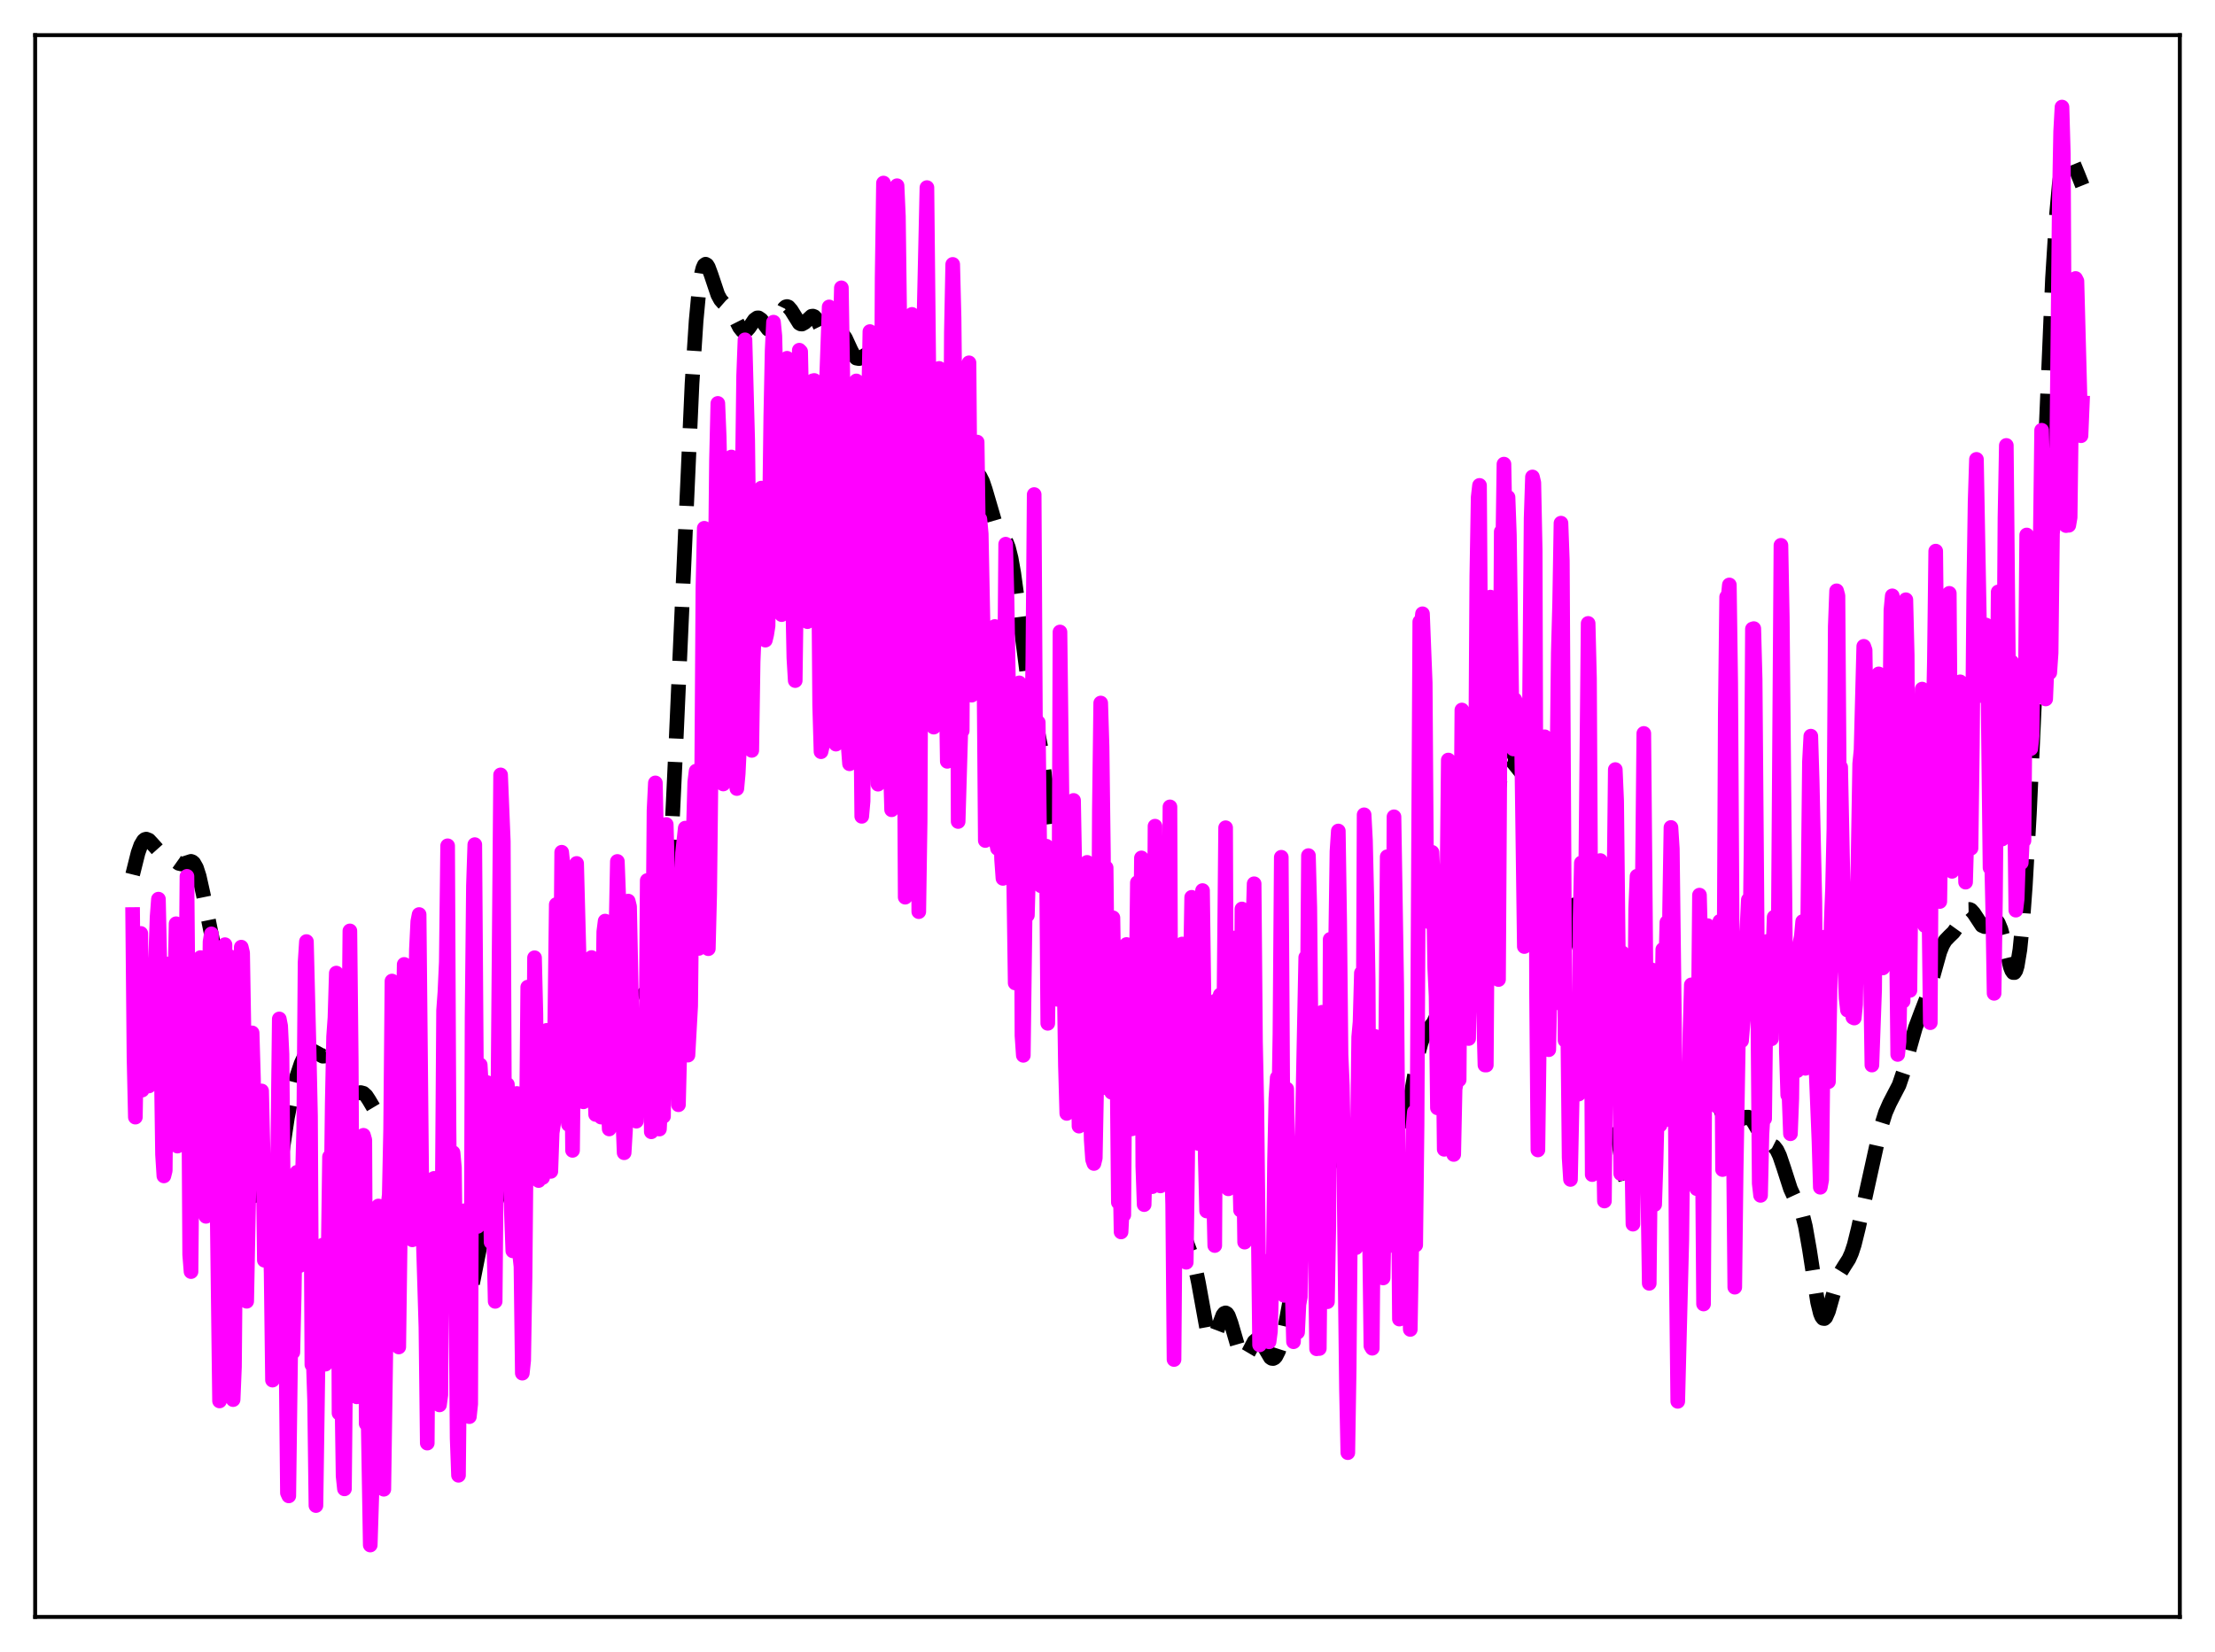 <?xml version="1.0" encoding="utf-8" standalone="no"?>
<!DOCTYPE svg PUBLIC "-//W3C//DTD SVG 1.1//EN"
  "http://www.w3.org/Graphics/SVG/1.1/DTD/svg11.dtd">
<svg xmlns:xlink="http://www.w3.org/1999/xlink" width="453.6pt" height="338.4pt" viewBox="0 0 453.6 338.4" xmlns="http://www.w3.org/2000/svg" version="1.1">
 <defs>
  <style type="text/css">*{stroke-linejoin: round; stroke-linecap: butt}</style>
 </defs>
 <g id="figure_1">
  <g id="patch_1">
   <path d="M 0 338.4 
L 453.6 338.4 
L 453.6 0 
L 0 0 
z
" style="fill: #ffffff"/>
  </g>
  <g id="axes_1">
   <g id="patch_2">
    <path d="M 7.2 331.2 
L 446.4 331.2 
L 446.4 7.2 
L 7.2 7.2 
z
" style="fill: #ffffff"/>
   </g>
   <g id="matplotlib.axis_1"/>
   <g id="matplotlib.axis_2"/>
   <g id="line2d_1">
    <path d="M 27.164 179.128 
L 28.276 174.68 
L 28.832 173.122 
L 29.388 172.184 
L 29.666 171.955 
L 29.944 171.875 
L 30.5 172.092 
L 31.334 172.991 
L 32.446 174.235 
L 33.281 174.795 
L 34.949 175.661 
L 36.617 176.847 
L 37.173 176.979 
L 37.729 176.883 
L 39.12 176.433 
L 39.398 176.535 
L 39.676 176.773 
L 40.232 177.754 
L 40.788 179.466 
L 41.622 183.202 
L 43.568 192.768 
L 44.959 197.66 
L 45.793 201.17 
L 46.349 204.382 
L 47.183 210.731 
L 49.963 234.441 
L 50.797 239.021 
L 52.188 244.991 
L 53.3 249.25 
L 53.856 250.841 
L 54.412 251.661 
L 54.69 251.69 
L 54.968 251.432 
L 55.246 250.876 
L 55.802 248.886 
L 56.358 245.875 
L 57.471 238.135 
L 58.861 228.903 
L 59.695 224.692 
L 60.807 220.396 
L 61.641 217.895 
L 62.475 216.101 
L 63.031 215.414 
L 63.588 215.164 
L 64.144 215.285 
L 66.09 216.344 
L 66.646 216.299 
L 67.758 216.044 
L 68.314 216.221 
L 68.87 216.822 
L 69.426 217.88 
L 70.539 220.816 
L 71.373 222.785 
L 71.929 223.59 
L 72.485 223.934 
L 73.041 223.936 
L 73.875 223.794 
L 74.431 223.943 
L 74.987 224.45 
L 75.543 225.293 
L 77.212 228.109 
L 77.768 228.536 
L 78.324 228.645 
L 79.436 228.624 
L 79.992 228.947 
L 80.548 229.694 
L 81.382 231.529 
L 82.773 234.845 
L 83.329 235.659 
L 83.885 236.107 
L 85.275 236.854 
L 85.831 237.654 
L 86.387 238.959 
L 87.221 241.684 
L 88.612 246.304 
L 89.446 248.06 
L 90.836 250.31 
L 91.392 251.839 
L 91.948 254.055 
L 92.782 258.514 
L 93.894 264.732 
L 94.451 266.867 
L 94.729 267.508 
L 95.007 267.826 
L 95.285 267.811 
L 95.563 267.469 
L 96.119 265.903 
L 96.953 262.021 
L 98.343 255 
L 99.177 251.967 
L 100.011 249.822 
L 101.68 245.867 
L 103.07 241.654 
L 105.016 235.822 
L 106.685 231.554 
L 107.519 229.959 
L 108.075 229.258 
L 108.631 228.875 
L 109.187 228.745 
L 110.299 228.614 
L 110.855 228.239 
L 111.411 227.476 
L 111.967 226.31 
L 113.08 223.226 
L 114.192 220.262 
L 115.304 218.001 
L 116.416 215.633 
L 117.25 213.192 
L 119.197 206.728 
L 119.753 205.511 
L 120.309 204.749 
L 120.865 204.342 
L 122.255 203.631 
L 122.811 203.063 
L 124.479 200.953 
L 125.036 200.745 
L 125.314 200.818 
L 125.87 201.313 
L 126.704 202.64 
L 127.538 203.906 
L 128.094 204.298 
L 128.372 204.304 
L 128.928 203.95 
L 129.762 202.85 
L 130.318 202.17 
L 130.874 201.9 
L 131.152 201.994 
L 131.431 202.259 
L 131.987 203.284 
L 133.655 207.621 
L 133.933 207.894 
L 134.211 207.855 
L 134.489 207.443 
L 134.767 206.605 
L 135.323 203.498 
L 135.879 198.345 
L 136.435 191.149 
L 137.269 176.946 
L 138.382 153.351 
L 141.718 78.537 
L 142.552 65.746 
L 143.108 59.797 
L 143.665 56.033 
L 143.943 54.935 
L 144.221 54.313 
L 144.499 54.115 
L 144.777 54.279 
L 145.055 54.736 
L 145.611 56.234 
L 147.001 60.381 
L 147.557 61.401 
L 148.113 62.031 
L 149.225 63.008 
L 149.782 63.774 
L 150.616 65.389 
L 151.45 67.04 
L 152.006 67.733 
L 152.284 67.882 
L 152.562 67.887 
L 152.84 67.751 
L 153.396 67.135 
L 154.508 65.511 
L 155.064 65.116 
L 155.342 65.111 
L 155.899 65.491 
L 156.733 66.676 
L 157.289 67.416 
L 157.845 67.733 
L 158.123 67.667 
L 158.401 67.439 
L 158.957 66.549 
L 160.625 63.094 
L 160.903 62.854 
L 161.181 62.783 
L 161.459 62.88 
L 162.015 63.515 
L 163.684 66.2 
L 163.962 66.357 
L 164.24 66.379 
L 164.796 66.07 
L 166.186 64.783 
L 166.464 64.746 
L 166.742 64.847 
L 167.298 65.47 
L 168.132 67.169 
L 168.967 68.897 
L 169.523 69.567 
L 169.801 69.695 
L 170.079 69.687 
L 170.635 69.343 
L 171.747 68.353 
L 172.025 68.273 
L 172.303 68.319 
L 172.581 68.504 
L 173.137 69.273 
L 174.249 71.694 
L 174.806 72.745 
L 175.362 73.353 
L 175.918 73.457 
L 176.474 73.184 
L 177.308 72.671 
L 177.864 72.685 
L 178.42 73.19 
L 178.976 74.164 
L 180.645 77.561 
L 181.201 77.991 
L 181.757 77.935 
L 183.425 77.079 
L 183.703 77.19 
L 184.259 77.782 
L 185.093 79.378 
L 185.927 81.054 
L 186.483 81.759 
L 187.04 81.974 
L 187.596 81.764 
L 188.708 81.065 
L 188.986 81.052 
L 189.264 81.162 
L 189.82 81.799 
L 190.376 82.945 
L 192.044 87.028 
L 192.6 87.741 
L 193.157 87.997 
L 194.547 88.028 
L 195.103 88.525 
L 195.659 89.542 
L 196.493 91.85 
L 197.605 95.022 
L 198.161 96.061 
L 198.717 96.609 
L 199.274 96.796 
L 200.108 97.006 
L 200.664 97.541 
L 201.22 98.624 
L 201.776 100.268 
L 204 107.859 
L 204.556 108.881 
L 205.947 110.731 
L 206.503 112.112 
L 207.059 114.321 
L 207.615 117.455 
L 208.449 123.58 
L 210.395 138.582 
L 211.229 143.28 
L 213.176 153.286 
L 214.01 159.336 
L 216.79 181.93 
L 217.346 184.505 
L 217.903 186.147 
L 218.459 187.099 
L 219.571 188.499 
L 220.127 189.742 
L 220.683 191.7 
L 221.517 195.978 
L 223.463 207.279 
L 224.02 209.303 
L 224.576 210.505 
L 225.132 211.022 
L 225.688 211.132 
L 226.522 211.246 
L 227.078 211.657 
L 227.634 212.444 
L 229.858 216.448 
L 230.415 216.802 
L 232.083 217.306 
L 232.639 218.102 
L 233.195 219.451 
L 234.029 222.268 
L 235.141 226.051 
L 235.697 227.334 
L 236.254 228.08 
L 237.088 228.589 
L 237.644 229.038 
L 238.2 230.037 
L 238.756 231.872 
L 239.312 234.618 
L 240.424 241.98 
L 241.536 249.079 
L 242.092 251.654 
L 242.649 253.503 
L 244.595 258.746 
L 245.429 262.759 
L 247.097 271.976 
L 247.653 273.718 
L 247.931 274.141 
L 248.209 274.255 
L 248.488 274.081 
L 249.044 273.028 
L 250.434 269.372 
L 250.712 269.024 
L 250.99 268.92 
L 251.268 269.078 
L 251.546 269.498 
L 252.102 271.018 
L 254.048 277.7 
L 254.326 278.083 
L 254.605 278.237 
L 254.883 278.17 
L 255.161 277.909 
L 255.717 276.964 
L 256.829 274.823 
L 257.385 274.347 
L 257.663 274.347 
L 257.941 274.505 
L 258.497 275.224 
L 260.165 278.061 
L 260.443 278.244 
L 260.721 278.273 
L 261 278.137 
L 261.278 277.832 
L 261.834 276.725 
L 262.39 275.009 
L 263.224 271.475 
L 264.336 265.42 
L 266.838 250.836 
L 267.673 247.756 
L 268.229 246.47 
L 268.785 245.65 
L 270.175 244.041 
L 270.731 242.979 
L 271.565 240.743 
L 272.955 236.765 
L 273.512 235.761 
L 274.068 235.27 
L 274.624 235.214 
L 276.014 235.533 
L 276.57 235.25 
L 277.126 234.602 
L 278.794 232.127 
L 279.072 231.971 
L 279.351 231.956 
L 279.629 232.093 
L 280.185 232.807 
L 280.741 233.999 
L 282.409 238.008 
L 282.965 238.765 
L 283.521 239.089 
L 284.077 239.031 
L 284.633 238.68 
L 285.189 238.096 
L 285.746 237.272 
L 286.302 236.135 
L 286.858 234.567 
L 287.414 232.464 
L 288.248 228.287 
L 290.472 215.662 
L 291.028 213.572 
L 291.585 212.144 
L 292.141 211.243 
L 293.531 209.533 
L 294.087 208.368 
L 294.643 206.711 
L 295.477 203.403 
L 297.701 193.909 
L 298.536 191.466 
L 299.37 189.744 
L 300.204 188.54 
L 302.15 186.093 
L 302.706 184.914 
L 303.262 183.231 
L 303.818 180.918 
L 304.653 176.207 
L 307.433 158.232 
L 307.989 156.439 
L 308.545 155.569 
L 308.823 155.44 
L 309.101 155.479 
L 309.657 155.922 
L 312.438 159.384 
L 312.994 160.298 
L 313.55 161.561 
L 314.384 164.181 
L 316.887 173.214 
L 317.721 175.208 
L 319.111 178.254 
L 319.945 180.715 
L 321.057 184.899 
L 323.004 192.426 
L 325.228 200.541 
L 326.618 206.709 
L 328.843 217.593 
L 329.955 224.185 
L 332.457 240.07 
L 333.013 242.042 
L 333.291 242.63 
L 333.569 242.945 
L 333.847 242.992 
L 334.125 242.79 
L 334.681 241.751 
L 335.516 239.176 
L 336.906 234.611 
L 338.018 231.878 
L 341.355 224.854 
L 342.189 223.767 
L 343.023 223.108 
L 344.691 221.962 
L 345.525 221.372 
L 346.081 221.215 
L 346.637 221.421 
L 347.194 222.075 
L 347.75 223.147 
L 349.696 227.533 
L 350.252 228.097 
L 350.808 228.212 
L 351.364 228.003 
L 352.476 227.461 
L 353.032 227.498 
L 353.589 227.824 
L 355.535 229.444 
L 356.091 229.452 
L 356.925 229.085 
L 357.481 228.839 
L 358.037 228.829 
L 358.593 229.189 
L 359.149 229.933 
L 361.374 233.726 
L 361.93 234.136 
L 363.32 234.843 
L 363.876 235.557 
L 364.432 236.721 
L 365.266 239.18 
L 366.657 243.501 
L 367.491 245.314 
L 368.603 247.396 
L 369.159 248.943 
L 369.715 251.181 
L 370.549 255.924 
L 372.218 266.721 
L 372.774 269.002 
L 373.052 269.686 
L 373.33 270.046 
L 373.608 270.088 
L 373.886 269.833 
L 374.442 268.582 
L 375.276 265.639 
L 376.388 261.86 
L 376.944 260.554 
L 377.778 259.209 
L 378.613 257.907 
L 379.169 256.666 
L 379.725 254.97 
L 380.559 251.6 
L 385.008 231.443 
L 386.12 227.902 
L 386.954 225.999 
L 388.9 222.252 
L 389.734 219.783 
L 391.125 214.468 
L 392.237 210.527 
L 393.349 207.549 
L 394.461 204.684 
L 395.295 201.971 
L 397.242 194.986 
L 397.798 193.606 
L 398.354 192.657 
L 399.188 191.785 
L 400.022 190.981 
L 400.578 190.207 
L 401.69 188.093 
L 402.524 186.706 
L 403.081 186.288 
L 403.359 186.282 
L 403.637 186.413 
L 404.193 187.033 
L 405.861 189.568 
L 406.417 189.808 
L 406.973 189.593 
L 408.363 188.472 
L 408.641 188.477 
L 408.92 188.647 
L 409.198 189.009 
L 409.754 190.335 
L 410.31 192.37 
L 411.7 198.104 
L 411.978 198.814 
L 412.256 199.207 
L 412.534 199.219 
L 412.812 198.795 
L 413.09 197.889 
L 413.646 194.52 
L 414.202 189.002 
L 414.758 181.413 
L 415.593 166.652 
L 416.705 142.311 
L 420.319 57.047 
L 421.154 43.841 
L 421.71 37.723 
L 422.266 33.782 
L 422.822 31.794 
L 423.1 31.41 
L 423.378 31.354 
L 423.656 31.56 
L 424.212 32.509 
L 425.602 35.903 
L 426.436 37.994 
L 426.436 37.994 
" clip-path="url(#pfbf4408d17)" style="fill: none; stroke-dasharray: 11.1,4.8; stroke-dashoffset: 0; stroke: #000000; stroke-width: 3"/>
   </g>
   <g id="line2d_2">
    <path d="M 27.164 187.328 
L 27.442 216.649 
L 27.72 228.829 
L 28.276 196.306 
L 28.554 191.905 
L 28.832 191.193 
L 29.11 223.29 
L 29.388 201.26 
L 29.666 208.26 
L 30.222 217.592 
L 30.5 222.44 
L 30.778 219.321 
L 31.056 206.595 
L 31.334 211.924 
L 32.168 187.832 
L 32.446 184.172 
L 32.725 197.093 
L 33.281 236.478 
L 33.559 240.867 
L 33.837 239.77 
L 34.115 211.976 
L 34.393 197.461 
L 34.671 207.444 
L 34.949 233.431 
L 35.227 225.277 
L 35.505 211.351 
L 35.783 203.779 
L 36.061 189.211 
L 36.339 234.761 
L 36.617 225.179 
L 36.895 192.983 
L 37.173 189.289 
L 37.451 199.484 
L 37.729 220.178 
L 38.007 211.993 
L 38.285 179.505 
L 38.563 209.98 
L 38.842 256.978 
L 39.12 260.468 
L 39.398 230.709 
L 39.954 218.282 
L 40.232 221.365 
L 40.51 231.194 
L 41.066 196.146 
L 41.344 197.492 
L 41.622 207.532 
L 41.9 234.436 
L 42.178 249.146 
L 42.456 246.521 
L 42.734 212.925 
L 43.012 192.901 
L 43.29 191.287 
L 43.846 241.272 
L 44.124 233.329 
L 44.402 242.716 
L 44.959 286.962 
L 45.237 262.078 
L 45.515 218.347 
L 45.793 196.564 
L 46.071 193.499 
L 46.349 232.833 
L 46.627 243.5 
L 47.183 195.995 
L 47.739 286.688 
L 48.017 279.94 
L 48.295 247.93 
L 48.573 229.316 
L 48.851 226.926 
L 49.129 214.795 
L 49.407 194.007 
L 49.685 195.184 
L 49.963 211.7 
L 50.241 247.173 
L 50.519 266.545 
L 51.076 237.877 
L 51.354 216.848 
L 51.632 211.568 
L 51.91 221.017 
L 52.188 241.332 
L 52.466 228.914 
L 52.744 227.493 
L 53.022 230.346 
L 53.3 235.231 
L 53.578 223.461 
L 53.856 235.227 
L 54.134 258.138 
L 54.412 257.288 
L 54.69 251.138 
L 54.968 254.822 
L 55.246 251.655 
L 55.524 260.728 
L 55.802 282.694 
L 56.08 253.103 
L 56.358 239.113 
L 56.636 256.272 
L 57.193 208.713 
L 57.471 210.143 
L 57.749 215.923 
L 58.305 274.511 
L 58.583 278.312 
L 58.861 305.804 
L 59.139 306.41 
L 59.695 263.632 
L 59.973 276.991 
L 60.251 265.227 
L 60.529 246.333 
L 60.807 240.126 
L 61.085 253.18 
L 61.363 259.256 
L 61.641 243.421 
L 61.919 241.612 
L 62.197 231.242 
L 62.475 197.13 
L 62.753 192.861 
L 63.309 215.518 
L 63.588 228.62 
L 63.866 279.54 
L 64.144 278.39 
L 64.422 286.796 
L 64.7 308.388 
L 65.256 269.927 
L 65.812 258.837 
L 66.09 255.032 
L 66.646 279.43 
L 66.924 277.837 
L 67.48 236.95 
L 67.758 248.852 
L 68.036 226.035 
L 68.314 212.354 
L 68.592 208.471 
L 68.87 199.319 
L 69.148 218.463 
L 69.426 289.46 
L 69.983 283.871 
L 70.261 302.34 
L 70.539 304.974 
L 71.651 190.68 
L 71.929 217.145 
L 72.207 271.532 
L 72.485 285.239 
L 72.763 279.894 
L 73.041 286.118 
L 73.319 282.958 
L 73.875 244.384 
L 74.153 233.231 
L 74.431 232.546 
L 74.709 233.518 
L 74.987 291.611 
L 75.265 283.587 
L 75.822 316.473 
L 76.378 298.759 
L 76.656 304.277 
L 76.934 286.559 
L 77.212 260.462 
L 77.49 247.029 
L 77.768 289.322 
L 78.046 301.38 
L 78.324 300.507 
L 78.602 305.051 
L 79.436 247.043 
L 79.714 244.748 
L 79.992 231.4 
L 80.27 200.95 
L 80.548 256.8 
L 80.826 268.387 
L 81.104 245.12 
L 81.382 251.571 
L 81.66 275.909 
L 82.495 213.042 
L 82.773 197.543 
L 83.329 251.456 
L 83.607 236.046 
L 83.885 240.893 
L 84.163 251.085 
L 84.441 253.96 
L 84.997 210.574 
L 85.275 194.451 
L 85.553 188.758 
L 85.831 187.324 
L 86.387 244.331 
L 87.221 271.841 
L 87.499 295.599 
L 87.777 254.955 
L 88.056 241.69 
L 88.612 247.416 
L 88.89 241.369 
L 89.446 256.644 
L 90.002 287.772 
L 90.28 285.72 
L 90.836 207 
L 91.114 203.194 
L 91.392 197.055 
L 91.67 173.245 
L 91.948 230.91 
L 92.226 261.209 
L 92.504 238.361 
L 92.782 236.103 
L 93.06 239.188 
L 93.338 261.974 
L 93.616 294.572 
L 93.894 302.186 
L 94.172 274.42 
L 94.451 262.349 
L 95.007 248.015 
L 95.563 265.849 
L 95.841 264.678 
L 96.119 290.18 
L 96.397 287.565 
L 96.675 208.404 
L 96.953 181.414 
L 97.231 173.009 
L 97.787 251.216 
L 98.343 218.129 
L 98.621 223.2 
L 99.177 245.149 
L 99.455 240.841 
L 99.733 221.738 
L 100.289 236.571 
L 100.568 254.435 
L 100.846 247.968 
L 101.124 253.698 
L 101.402 266.566 
L 101.68 236.066 
L 101.958 225.797 
L 102.514 158.722 
L 103.07 172.353 
L 103.348 238.091 
L 103.904 222.127 
L 104.182 228.208 
L 104.738 248.744 
L 105.016 256.221 
L 105.294 249.12 
L 105.85 223.976 
L 106.128 232.77 
L 106.406 256.842 
L 106.685 259.407 
L 106.963 281.272 
L 107.241 278.654 
L 107.519 261.728 
L 108.075 202.196 
L 108.353 206.632 
L 108.631 216.132 
L 108.909 237.078 
L 109.187 231.673 
L 109.465 196.176 
L 109.743 207.676 
L 110.021 236.178 
L 110.299 241.816 
L 110.855 231.482 
L 111.133 241.192 
L 111.411 213.377 
L 111.689 219.805 
L 111.967 211.054 
L 112.245 214.706 
L 112.802 239.941 
L 113.08 232.022 
L 113.358 230.206 
L 113.914 185.28 
L 114.192 185.568 
L 114.47 214.051 
L 114.748 207.891 
L 115.026 174.564 
L 115.304 177.236 
L 115.582 195.566 
L 115.86 224.101 
L 116.138 228.083 
L 116.416 230.327 
L 116.694 210.517 
L 116.972 208.297 
L 117.25 235.637 
L 117.806 184.728 
L 118.084 176.86 
L 118.919 208.774 
L 119.197 223.494 
L 119.475 225.693 
L 120.031 206.621 
L 120.309 213.038 
L 120.587 210.403 
L 120.865 197.483 
L 121.143 196.134 
L 121.421 203.695 
L 121.699 219.119 
L 121.977 228.285 
L 122.533 216.903 
L 122.811 205.806 
L 123.089 228.823 
L 123.645 190.855 
L 123.923 188.668 
L 124.479 224.454 
L 124.757 231.253 
L 125.036 202.142 
L 125.314 203.504 
L 125.592 205.88 
L 125.87 228.228 
L 126.148 190.491 
L 126.426 176.452 
L 126.704 183.787 
L 126.982 199.636 
L 127.26 224.259 
L 127.538 229.082 
L 127.816 236.124 
L 128.094 231.45 
L 128.65 184.572 
L 128.928 185.705 
L 129.484 212.808 
L 129.762 212.32 
L 130.318 229.657 
L 130.874 210.039 
L 131.431 225.636 
L 131.709 220.066 
L 131.987 218.792 
L 132.265 218.966 
L 132.543 180.355 
L 132.821 201.112 
L 133.099 208.08 
L 133.377 231.831 
L 133.933 166.025 
L 134.211 160.364 
L 134.489 172.795 
L 135.045 231.271 
L 135.601 220.839 
L 135.879 228.656 
L 136.435 168.875 
L 136.713 178.713 
L 136.991 206.341 
L 137.269 191.444 
L 137.548 199.315 
L 137.826 221.389 
L 138.104 205.033 
L 138.382 198.18 
L 138.938 226.289 
L 139.216 215.11 
L 139.494 184.921 
L 139.772 174.717 
L 140.328 169.626 
L 140.606 214.246 
L 140.884 216.128 
L 141.44 206.075 
L 141.718 179.768 
L 142.274 160.205 
L 142.552 157.945 
L 142.83 159.457 
L 143.108 194.265 
L 143.386 164.491 
L 143.665 163.638 
L 143.943 120.551 
L 144.221 108.204 
L 144.499 131.084 
L 145.055 194.326 
L 145.333 183.169 
L 145.889 133.214 
L 146.167 121.862 
L 146.445 120.076 
L 146.723 94.267 
L 147.001 82.629 
L 147.279 89.436 
L 147.557 102.078 
L 148.113 160.586 
L 148.391 141.518 
L 148.669 159.418 
L 148.947 149.648 
L 149.225 158.135 
L 149.503 106.429 
L 149.782 93.607 
L 150.06 94.69 
L 150.338 100.767 
L 150.616 139.292 
L 150.894 161.521 
L 151.172 158.517 
L 151.45 152.728 
L 151.728 136.869 
L 152.006 98.812 
L 152.284 76.989 
L 152.562 69.604 
L 153.118 90.262 
L 153.396 113.26 
L 153.674 149.091 
L 153.952 153.707 
L 154.23 135.564 
L 154.508 128.625 
L 154.786 112.702 
L 155.064 106.582 
L 155.342 103.483 
L 155.62 102.709 
L 155.899 99.983 
L 156.177 100.36 
L 156.455 121.221 
L 156.733 131.123 
L 157.011 129.959 
L 157.289 128.202 
L 157.845 85.324 
L 158.123 71.779 
L 158.401 65.989 
L 158.679 68.792 
L 158.957 79.961 
L 159.513 111.112 
L 159.791 124.76 
L 160.069 125.896 
L 160.347 115.799 
L 161.181 73.387 
L 161.459 79.68 
L 162.572 134.747 
L 162.85 139.406 
L 163.128 118.836 
L 163.406 89.371 
L 163.684 71.73 
L 163.962 72.015 
L 165.074 124.43 
L 165.352 127.335 
L 165.63 120.758 
L 166.186 89.036 
L 166.464 77.997 
L 166.742 77.93 
L 167.02 83.259 
L 167.298 92.623 
L 167.576 108.72 
L 167.854 144.44 
L 168.132 153.977 
L 168.411 152.799 
L 168.689 152.217 
L 169.245 78.403 
L 169.801 62.865 
L 170.357 121.105 
L 170.913 148.564 
L 171.191 152.425 
L 172.025 70.679 
L 172.303 58.956 
L 172.581 76.37 
L 172.859 113.025 
L 173.415 145.302 
L 173.693 152.791 
L 173.971 156.45 
L 174.249 151.155 
L 174.528 128.922 
L 174.806 92.985 
L 175.084 78.767 
L 175.362 78.026 
L 175.64 86.022 
L 176.474 167.213 
L 176.752 164.085 
L 177.03 127.535 
L 178.142 67.917 
L 178.698 85.416 
L 178.976 120.445 
L 179.81 160.629 
L 180.088 140.915 
L 180.366 112.832 
L 180.645 56.981 
L 180.923 37.492 
L 181.201 39.257 
L 181.479 63.494 
L 182.035 136.741 
L 182.313 156.182 
L 182.591 165.87 
L 182.869 132.716 
L 183.425 43.899 
L 183.703 38.037 
L 183.981 44.313 
L 185.093 131.741 
L 185.371 183.777 
L 185.649 166.947 
L 185.927 101.756 
L 186.205 91.671 
L 186.762 64.399 
L 187.04 78.397 
L 187.318 105.905 
L 187.874 126.519 
L 188.152 186.739 
L 188.43 168.315 
L 188.708 105.641 
L 188.986 88.03 
L 189.264 63.174 
L 189.82 38.425 
L 190.376 92.523 
L 190.654 142.075 
L 190.932 134.625 
L 191.21 148.944 
L 191.488 136.606 
L 191.766 86.619 
L 192.044 82.641 
L 192.322 75.464 
L 192.879 115.447 
L 193.157 82.686 
L 193.435 137.367 
L 193.713 138.039 
L 193.991 155.95 
L 194.269 81.35 
L 194.547 114.367 
L 194.825 68.149 
L 195.103 54.157 
L 195.381 65.186 
L 195.659 92.073 
L 195.937 87.182 
L 196.215 168.273 
L 196.771 149.349 
L 197.049 149.694 
L 197.327 92.968 
L 197.605 94.692 
L 197.883 93.764 
L 198.161 99.311 
L 198.439 74.316 
L 198.995 142.393 
L 199.274 126.958 
L 199.552 120.001 
L 199.83 121.909 
L 200.108 90.545 
L 200.386 110.314 
L 200.664 106.33 
L 200.942 109.357 
L 201.498 137.57 
L 201.776 172.164 
L 202.054 160.637 
L 202.332 153.784 
L 202.61 155.644 
L 202.888 163.576 
L 203.166 156.072 
L 203.722 128.325 
L 204 172.38 
L 204.278 173.783 
L 204.556 155.093 
L 205.112 176.081 
L 205.391 179.925 
L 205.947 111.465 
L 206.225 122.73 
L 206.503 139.231 
L 206.781 140.485 
L 207.059 161.65 
L 207.337 162.18 
L 207.893 201.346 
L 208.171 196.902 
L 208.449 182.478 
L 208.727 139.878 
L 209.005 151.558 
L 209.283 212.134 
L 209.561 216.167 
L 210.117 172.305 
L 210.395 187.466 
L 210.673 177.274 
L 210.951 161.629 
L 211.229 154.173 
L 211.508 135.322 
L 211.786 101.302 
L 212.064 152.094 
L 212.342 163.034 
L 212.62 147.981 
L 212.898 172.105 
L 213.176 181.444 
L 213.454 175.547 
L 213.732 178.802 
L 214.288 173.327 
L 214.566 209.614 
L 214.844 188.761 
L 215.122 201.005 
L 215.4 191.311 
L 215.678 202.803 
L 215.956 193.868 
L 216.234 194.949 
L 216.512 204.692 
L 216.79 203.741 
L 217.068 129.452 
L 217.903 199.276 
L 218.181 218.183 
L 218.459 228.064 
L 218.737 209.033 
L 219.015 208.816 
L 219.571 187 
L 219.849 163.951 
L 220.127 179.131 
L 220.405 200.894 
L 220.683 204.346 
L 220.961 230.67 
L 221.517 190.141 
L 222.073 207.487 
L 222.351 196.444 
L 222.629 176.64 
L 222.907 208.318 
L 223.463 233.52 
L 223.742 237.516 
L 224.02 238.321 
L 224.298 237.212 
L 224.576 222.672 
L 224.854 219.385 
L 225.132 165.923 
L 225.41 144.002 
L 225.688 152.942 
L 225.966 174.911 
L 226.244 222.781 
L 226.522 177.742 
L 226.8 203.885 
L 227.078 217.805 
L 227.356 204.016 
L 227.634 223.73 
L 227.912 187.991 
L 228.19 205.671 
L 228.468 205.257 
L 228.746 218.132 
L 229.024 246.295 
L 229.302 237.165 
L 229.58 252.345 
L 229.858 247.055 
L 230.137 248.859 
L 230.415 210.471 
L 230.693 193.465 
L 230.971 218.686 
L 231.249 227.367 
L 231.527 230.466 
L 231.805 231.226 
L 232.083 225.823 
L 232.639 205.758 
L 232.917 180.795 
L 233.195 204.315 
L 233.473 201.847 
L 233.751 175.728 
L 234.029 238.906 
L 234.307 246.745 
L 234.585 235.209 
L 234.863 234.803 
L 235.141 220.115 
L 235.419 192.31 
L 235.697 225.046 
L 235.975 243.072 
L 236.254 213.511 
L 236.532 169.228 
L 236.81 214.974 
L 237.088 222.594 
L 237.366 241.013 
L 237.644 242.915 
L 238.2 197.874 
L 238.478 198.063 
L 238.756 202.272 
L 239.034 212.993 
L 239.312 201.179 
L 239.59 165.274 
L 239.868 236.501 
L 240.146 246.663 
L 240.424 278.475 
L 240.702 243.472 
L 241.258 217.8 
L 241.814 216.283 
L 242.092 193.363 
L 242.371 227.798 
L 242.649 232.548 
L 242.927 258.557 
L 243.205 238.047 
L 243.483 206.531 
L 243.761 199.553 
L 244.039 183.797 
L 244.317 194.378 
L 244.595 216.183 
L 244.873 206.612 
L 245.151 189.373 
L 245.429 234.236 
L 245.707 230.921 
L 246.263 182.418 
L 246.541 203.335 
L 246.819 237.249 
L 247.097 248.055 
L 247.653 217.54 
L 247.931 221.328 
L 248.209 240.81 
L 248.488 243.235 
L 248.766 255.127 
L 249.044 204.964 
L 249.6 236.6 
L 249.878 203.793 
L 250.434 227.728 
L 250.99 169.545 
L 251.268 242.098 
L 251.546 243.512 
L 251.824 242.661 
L 252.102 238.319 
L 252.38 206.232 
L 252.658 192.131 
L 252.936 206.367 
L 253.214 212.442 
L 253.492 194.366 
L 253.77 235.707 
L 254.048 247.889 
L 254.326 186.188 
L 254.605 233.919 
L 254.883 254.433 
L 255.439 233.482 
L 255.717 221.923 
L 255.995 222.963 
L 256.273 236.526 
L 256.551 190.193 
L 256.829 181.02 
L 257.107 213.379 
L 257.385 226.609 
L 257.941 275.476 
L 258.219 268.417 
L 258.497 258.172 
L 258.775 263.429 
L 259.053 261.45 
L 259.331 263.574 
L 259.887 274.847 
L 260.165 272.73 
L 260.443 263.13 
L 260.721 261.708 
L 261 237.998 
L 261.278 225.03 
L 261.556 220.739 
L 261.834 228.488 
L 262.112 211.822 
L 262.39 175.593 
L 262.946 265.329 
L 263.224 237.425 
L 263.502 223.064 
L 263.78 240.226 
L 264.058 241.938 
L 264.892 274.832 
L 265.17 264.875 
L 265.448 266.99 
L 265.726 272.889 
L 266.004 267.205 
L 266.282 265.657 
L 266.56 237.819 
L 267.395 196.103 
L 267.673 211.738 
L 267.951 175.254 
L 268.229 185.916 
L 268.507 214.487 
L 268.785 223.258 
L 269.063 251.335 
L 269.341 257.253 
L 269.619 276.277 
L 269.897 272.845 
L 270.175 276.225 
L 270.453 248.322 
L 270.731 207.344 
L 271.565 261.604 
L 271.843 266.637 
L 272.121 251.055 
L 272.399 192.407 
L 272.955 203.225 
L 273.234 227.547 
L 273.512 193.768 
L 273.79 174.399 
L 274.068 170.216 
L 274.346 188.733 
L 274.624 216.054 
L 274.902 222.336 
L 275.18 237.845 
L 275.736 284.512 
L 276.014 297.555 
L 276.292 280.251 
L 276.57 248.054 
L 276.848 246.894 
L 277.682 255.57 
L 278.238 212.435 
L 278.516 209.328 
L 278.794 199.298 
L 279.072 230.243 
L 279.351 166.895 
L 279.629 172.133 
L 279.907 183.993 
L 280.185 200.931 
L 280.463 253.552 
L 280.741 275.689 
L 281.019 276.167 
L 281.575 212.286 
L 282.131 257.075 
L 282.409 256.434 
L 282.687 250.941 
L 282.965 260.873 
L 283.243 261.77 
L 283.521 247.682 
L 284.077 175.491 
L 284.355 180.115 
L 284.633 209.884 
L 284.911 255.095 
L 285.189 223.132 
L 285.468 167.307 
L 286.024 201.695 
L 286.58 270.195 
L 286.858 265.727 
L 287.136 266.856 
L 288.248 247.809 
L 288.804 272.315 
L 289.082 256.342 
L 289.36 230.893 
L 289.638 227.746 
L 289.916 255.018 
L 290.194 230.447 
L 290.75 127.363 
L 291.028 128.532 
L 291.306 125.721 
L 291.863 139.877 
L 292.141 179.322 
L 292.419 186.47 
L 292.697 188.854 
L 293.253 174.577 
L 293.531 181.007 
L 293.809 198.182 
L 294.087 204.048 
L 294.365 226.928 
L 294.643 217.978 
L 294.921 202.657 
L 295.199 195.489 
L 295.477 210.687 
L 295.755 235.418 
L 296.589 155.678 
L 296.867 171.717 
L 297.423 230.262 
L 297.701 236.475 
L 297.98 223.084 
L 298.258 221.492 
L 298.536 209.984 
L 298.814 221.186 
L 299.37 145.431 
L 299.648 154.008 
L 299.926 185.705 
L 300.204 195.847 
L 300.482 198.663 
L 300.76 212.725 
L 301.038 181.747 
L 301.316 168.905 
L 301.594 167.514 
L 301.872 183.236 
L 302.15 162.239 
L 302.428 118.013 
L 302.706 101.85 
L 302.984 99.425 
L 303.262 139.407 
L 303.54 197.042 
L 304.097 218.154 
L 304.375 218.16 
L 304.931 137.486 
L 305.209 122.303 
L 305.487 152.852 
L 305.765 170.688 
L 306.043 167.99 
L 306.321 172.757 
L 306.599 190.94 
L 306.877 200.639 
L 307.433 108.907 
L 307.711 114.377 
L 307.989 95.065 
L 308.267 109.927 
L 308.545 115.298 
L 308.823 101.863 
L 309.101 109.528 
L 309.657 148.448 
L 309.935 153.419 
L 310.214 143.302 
L 310.492 143.954 
L 310.77 151.06 
L 311.048 152.223 
L 311.326 148.258 
L 311.604 152.649 
L 312.16 193.881 
L 312.438 191.752 
L 312.716 184.145 
L 312.994 171.238 
L 313.55 106.137 
L 313.828 97.696 
L 314.106 98.875 
L 314.384 112.673 
L 314.662 203.286 
L 314.94 235.55 
L 315.496 192.172 
L 315.774 191.924 
L 316.331 150.916 
L 316.609 153.599 
L 317.165 215.014 
L 317.721 188.852 
L 317.999 166.534 
L 318.277 162.015 
L 318.555 205.437 
L 318.833 157.911 
L 319.111 133.765 
L 319.389 123.674 
L 319.667 107.159 
L 319.945 114.851 
L 320.501 213.102 
L 320.779 211.665 
L 321.057 210.955 
L 321.335 237.132 
L 321.613 241.592 
L 322.169 215.024 
L 322.448 209.087 
L 322.726 207.865 
L 323.004 211.943 
L 323.282 224.11 
L 323.56 188.788 
L 323.838 176.751 
L 324.116 179.383 
L 324.394 202.27 
L 324.672 184.949 
L 325.228 127.697 
L 325.506 139.003 
L 326.062 240.597 
L 326.34 240.206 
L 326.618 228.198 
L 326.896 239.017 
L 327.174 228.728 
L 327.452 188.143 
L 327.73 176.269 
L 328.008 196.269 
L 328.286 228.83 
L 328.564 246.01 
L 328.843 216.375 
L 329.121 200.328 
L 329.399 212.136 
L 329.677 202.004 
L 329.955 199.91 
L 330.233 207.285 
L 330.789 157.635 
L 331.067 164.043 
L 331.901 240.398 
L 332.179 195.143 
L 332.457 215.179 
L 332.735 200.435 
L 333.013 212.918 
L 333.291 240.06 
L 333.569 240.635 
L 333.847 230.65 
L 334.125 234.235 
L 334.403 250.751 
L 334.96 186.121 
L 335.238 179.472 
L 335.516 183.023 
L 336.072 208.107 
L 336.628 150.231 
L 337.462 244.684 
L 337.74 262.872 
L 338.018 236.404 
L 338.296 198.667 
L 338.574 199.712 
L 338.852 246.727 
L 339.13 238.411 
L 339.408 226.725 
L 339.686 225.554 
L 339.964 230.439 
L 340.52 194.474 
L 340.798 202.936 
L 341.077 199.723 
L 341.355 188.923 
L 341.633 229.293 
L 341.911 186.503 
L 342.189 169.492 
L 342.467 173.848 
L 343.023 218.913 
L 343.301 262.097 
L 343.579 287.042 
L 344.413 253.886 
L 344.691 228.238 
L 344.969 223.327 
L 345.247 225.4 
L 345.525 218.962 
L 345.803 234.233 
L 346.081 211.479 
L 346.359 201.725 
L 346.637 207.848 
L 346.915 208.338 
L 347.472 243.487 
L 348.028 183.35 
L 348.306 194.182 
L 348.862 267.103 
L 349.14 217.408 
L 349.418 193.769 
L 349.696 189.595 
L 349.974 210.119 
L 350.252 218.04 
L 350.53 197.635 
L 350.808 191.727 
L 351.364 202.938 
L 351.642 226.608 
L 352.198 188.724 
L 352.476 195.578 
L 352.754 239.565 
L 353.032 204.576 
L 353.311 146.228 
L 353.589 122.269 
L 353.867 122.695 
L 354.145 119.814 
L 354.423 139.906 
L 354.979 234.238 
L 355.257 263.664 
L 355.535 239.895 
L 356.091 207.271 
L 356.369 204.223 
L 356.647 213.181 
L 357.203 206.459 
L 357.481 195.847 
L 358.037 184.313 
L 358.315 197.352 
L 358.593 173.565 
L 358.871 128.845 
L 359.149 128.758 
L 359.428 139.161 
L 360.262 242.412 
L 360.54 244.855 
L 360.818 232.38 
L 361.096 227.85 
L 361.374 229.142 
L 361.652 205.188 
L 361.93 192.825 
L 362.208 194.322 
L 362.486 211.112 
L 362.764 212.79 
L 363.042 195.975 
L 363.32 187.864 
L 364.154 192.48 
L 364.71 111.696 
L 364.988 126.486 
L 365.823 215.45 
L 366.101 224.291 
L 366.379 224.693 
L 366.657 232.233 
L 366.935 225.035 
L 367.213 200.634 
L 367.491 200.471 
L 367.769 212.375 
L 368.047 219.322 
L 368.603 193.158 
L 368.881 191.846 
L 369.159 188.763 
L 369.715 218.829 
L 369.993 207.693 
L 370.549 156.047 
L 370.827 150.787 
L 371.105 159.936 
L 371.661 184.679 
L 371.94 220.048 
L 372.496 233.711 
L 372.774 243.194 
L 373.052 241.696 
L 373.608 191.959 
L 373.886 194.962 
L 374.164 203.046 
L 374.442 221.568 
L 374.998 189.074 
L 375.276 182.002 
L 375.554 169.776 
L 375.832 128.337 
L 376.11 121.015 
L 376.388 122.021 
L 376.666 161.598 
L 376.944 157.151 
L 377.778 197.879 
L 378.057 204.45 
L 378.335 206.904 
L 378.613 195.078 
L 378.891 193.083 
L 379.169 204.849 
L 379.447 208.389 
L 379.725 208.532 
L 380.003 205.742 
L 380.837 156.439 
L 381.115 153.618 
L 381.671 132.385 
L 381.949 133.175 
L 382.227 152.254 
L 382.505 139.327 
L 382.783 154.14 
L 383.061 200.56 
L 383.339 218.161 
L 383.895 202.728 
L 384.174 167.824 
L 384.73 138.038 
L 385.008 150.56 
L 385.564 198.276 
L 386.12 166.887 
L 386.398 168.323 
L 386.676 157.087 
L 386.954 152.878 
L 387.232 124.988 
L 387.51 122.046 
L 387.788 137.478 
L 388.622 215.989 
L 388.9 213.351 
L 389.178 197.488 
L 389.456 202.687 
L 389.734 205.084 
L 390.291 122.847 
L 390.569 134.25 
L 390.847 197.386 
L 391.125 202.867 
L 391.403 174.544 
L 391.681 164.81 
L 391.959 170.446 
L 392.237 164.388 
L 392.515 162.102 
L 392.793 154.091 
L 393.071 160.55 
L 393.349 153.323 
L 393.627 141.15 
L 394.183 189.588 
L 394.739 163.159 
L 395.295 209.484 
L 395.573 162.576 
L 396.129 135.663 
L 396.407 112.884 
L 396.686 139.117 
L 396.964 177.755 
L 397.242 184.66 
L 397.798 147.942 
L 398.076 156.156 
L 398.354 158.486 
L 398.91 128.884 
L 399.188 121.535 
L 399.466 160.377 
L 399.744 178.481 
L 400.022 159.139 
L 400.3 162.795 
L 400.578 171.415 
L 400.856 170.944 
L 401.134 159.507 
L 401.412 139.66 
L 401.69 140.392 
L 401.968 149.418 
L 402.524 180.698 
L 403.081 160.887 
L 403.359 162.359 
L 403.637 173.74 
L 403.915 152.689 
L 404.193 121.122 
L 404.471 102.796 
L 404.749 94.094 
L 405.583 139.94 
L 405.861 142.493 
L 406.139 140.568 
L 406.417 131.975 
L 406.695 128.017 
L 406.973 129.989 
L 407.529 177.737 
L 407.807 174.232 
L 408.085 186.361 
L 408.363 203.47 
L 408.641 184.185 
L 409.198 121.251 
L 409.476 121.964 
L 409.754 139.333 
L 410.032 171.86 
L 410.31 146.614 
L 410.588 106.04 
L 410.866 91.239 
L 411.422 149.332 
L 411.7 148.626 
L 411.978 135.604 
L 412.256 140.9 
L 412.812 186.434 
L 413.09 184.104 
L 413.368 175.575 
L 413.646 175.893 
L 413.924 176.729 
L 414.202 171.041 
L 414.48 172.175 
L 415.037 109.581 
L 415.315 112.744 
L 415.593 142.516 
L 415.871 153.347 
L 416.149 150.647 
L 416.427 127.663 
L 416.705 128.526 
L 416.983 138.911 
L 417.261 138.934 
L 417.539 133.169 
L 418.095 88.126 
L 418.373 99.143 
L 418.651 129.627 
L 418.929 143.171 
L 419.485 129.88 
L 419.763 137.777 
L 420.041 133.753 
L 420.319 109.312 
L 420.875 103.877 
L 421.154 95.638 
L 421.71 41.879 
L 421.988 26.974 
L 422.266 21.927 
L 422.544 31.594 
L 422.822 86.248 
L 423.1 107.659 
L 423.378 107.133 
L 423.656 107.597 
L 423.934 105.975 
L 424.49 62.361 
L 425.046 57.039 
L 425.324 57.58 
L 426.158 89.251 
L 426.436 82.536 
L 426.436 82.536 
" clip-path="url(#pfbf4408d17)" style="fill: none; stroke: #ff00ff; stroke-width: 3; stroke-linecap: square"/>
   </g>
   <g id="patch_3">
    <path d="M 7.2 331.2 
L 7.2 7.2 
" style="fill: none; stroke: #000000; stroke-width: 0.8; stroke-linejoin: miter; stroke-linecap: square"/>
   </g>
   <g id="patch_4">
    <path d="M 446.4 331.2 
L 446.4 7.2 
" style="fill: none; stroke: #000000; stroke-width: 0.8; stroke-linejoin: miter; stroke-linecap: square"/>
   </g>
   <g id="patch_5">
    <path d="M 7.2 331.2 
L 446.4 331.2 
" style="fill: none; stroke: #000000; stroke-width: 0.8; stroke-linejoin: miter; stroke-linecap: square"/>
   </g>
   <g id="patch_6">
    <path d="M 7.2 7.2 
L 446.4 7.2 
" style="fill: none; stroke: #000000; stroke-width: 0.8; stroke-linejoin: miter; stroke-linecap: square"/>
   </g>
  </g>
 </g>
 <defs>
  <clipPath id="pfbf4408d17">
   <rect x="7.2" y="7.2" width="439.2" height="324"/>
  </clipPath>
 </defs>
</svg>

